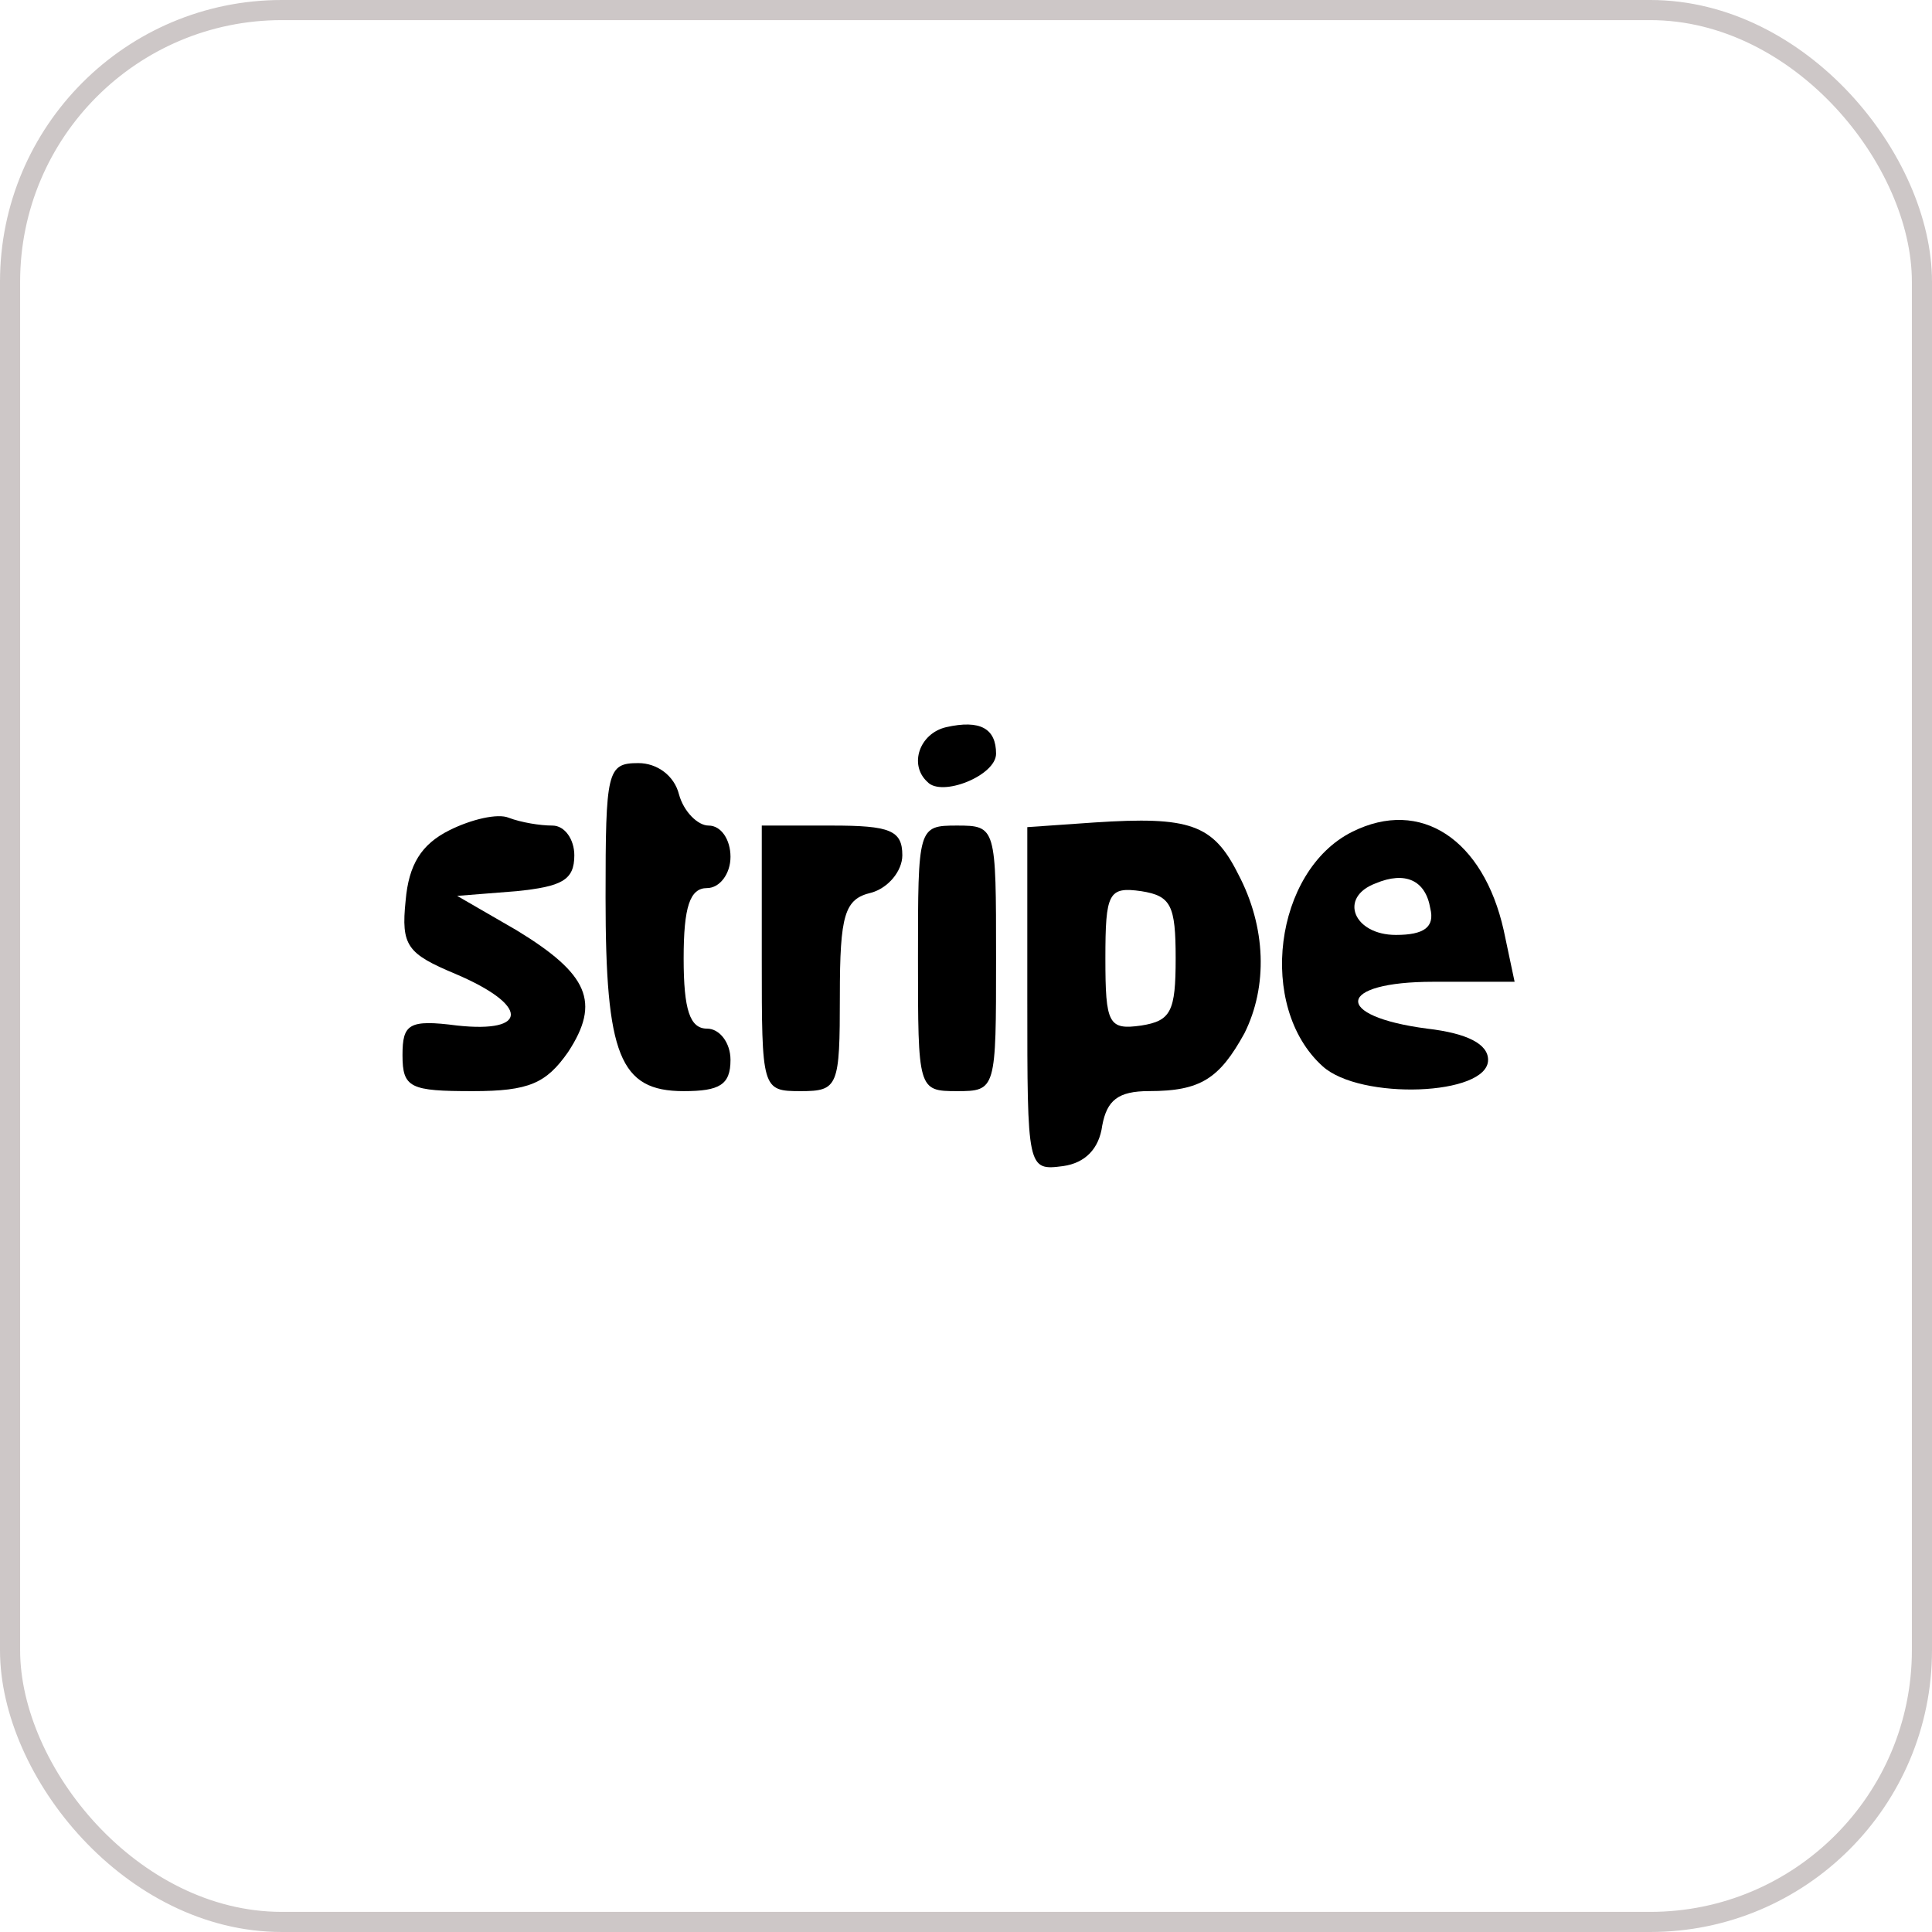 <svg width="48" height="48" viewBox="0 0 48 48" fill="none" xmlns="http://www.w3.org/2000/svg">
<rect x="0.25" y="0.25" width="47.5" height="47.5" rx="6.75" stroke="#CDC7C7" stroke-width="0.5"/>
<path d="M23.505 18.067C22.846 18.222 22.574 18.998 23.04 19.425C23.389 19.813 24.747 19.27 24.747 18.726C24.747 18.105 24.359 17.873 23.505 18.067Z" fill="black"/>
<path d="M15.045 22.297C15.045 26.216 15.394 27.109 16.985 27.109C17.878 27.109 18.149 26.953 18.149 26.332C18.149 25.906 17.878 25.556 17.567 25.556C17.14 25.556 16.985 25.091 16.985 23.81C16.985 22.529 17.14 22.064 17.567 22.064C17.878 22.064 18.149 21.714 18.149 21.288C18.149 20.861 17.917 20.511 17.606 20.511C17.334 20.511 16.985 20.162 16.869 19.735C16.752 19.27 16.326 18.959 15.86 18.959C15.084 18.959 15.045 19.153 15.045 22.297Z" fill="black"/>
<path d="M11.164 20.628C10.466 20.977 10.155 21.482 10.078 22.374C9.961 23.5 10.116 23.694 11.319 24.198C13.143 24.974 13.143 25.673 11.358 25.479C10.155 25.323 10 25.44 10 26.216C10 27.031 10.194 27.109 11.746 27.109C13.143 27.109 13.57 26.915 14.114 26.138C14.928 24.897 14.618 24.198 12.833 23.111L11.358 22.258L12.833 22.141C13.958 22.025 14.269 21.87 14.269 21.249C14.269 20.861 14.036 20.511 13.725 20.511C13.415 20.511 12.949 20.434 12.639 20.317C12.367 20.201 11.707 20.356 11.164 20.628Z" fill="black"/>
<path d="M27.191 20.434L25.523 20.55V24.819C25.523 29.049 25.523 29.088 26.415 28.971C26.958 28.894 27.308 28.544 27.385 27.962C27.502 27.341 27.773 27.108 28.549 27.108C29.83 27.108 30.296 26.798 30.917 25.673C31.499 24.509 31.46 23.034 30.761 21.714C30.14 20.473 29.558 20.279 27.191 20.434ZM29.209 23.81C29.209 25.129 29.093 25.362 28.355 25.479C27.54 25.595 27.463 25.44 27.463 23.81C27.463 22.18 27.54 22.025 28.355 22.141C29.093 22.258 29.209 22.491 29.209 23.81Z" fill="black"/>
<path d="M33.594 20.667C31.654 21.637 31.227 25.013 32.857 26.488C33.788 27.341 36.971 27.225 36.971 26.332C36.971 25.944 36.466 25.673 35.457 25.556C33.09 25.246 33.206 24.392 35.612 24.392H37.63L37.359 23.111C36.854 20.861 35.302 19.813 33.594 20.667ZM35.535 22.568C35.651 23.034 35.38 23.228 34.681 23.228C33.633 23.228 33.245 22.297 34.176 21.947C34.914 21.637 35.418 21.87 35.535 22.568Z" fill="black"/>
<path d="M18.926 23.81C18.926 27.07 18.926 27.109 19.896 27.109C20.827 27.109 20.866 26.992 20.866 24.741C20.866 22.723 20.983 22.335 21.642 22.18C22.069 22.064 22.418 21.637 22.418 21.249C22.418 20.628 22.108 20.511 20.672 20.511H18.926V23.81Z" fill="black"/>
<path d="M22.807 23.81C22.807 27.07 22.807 27.109 23.777 27.109C24.747 27.109 24.747 27.07 24.747 23.81C24.747 20.55 24.747 20.511 23.777 20.511C22.807 20.511 22.807 20.55 22.807 23.81Z" fill="black"/>
</svg>
